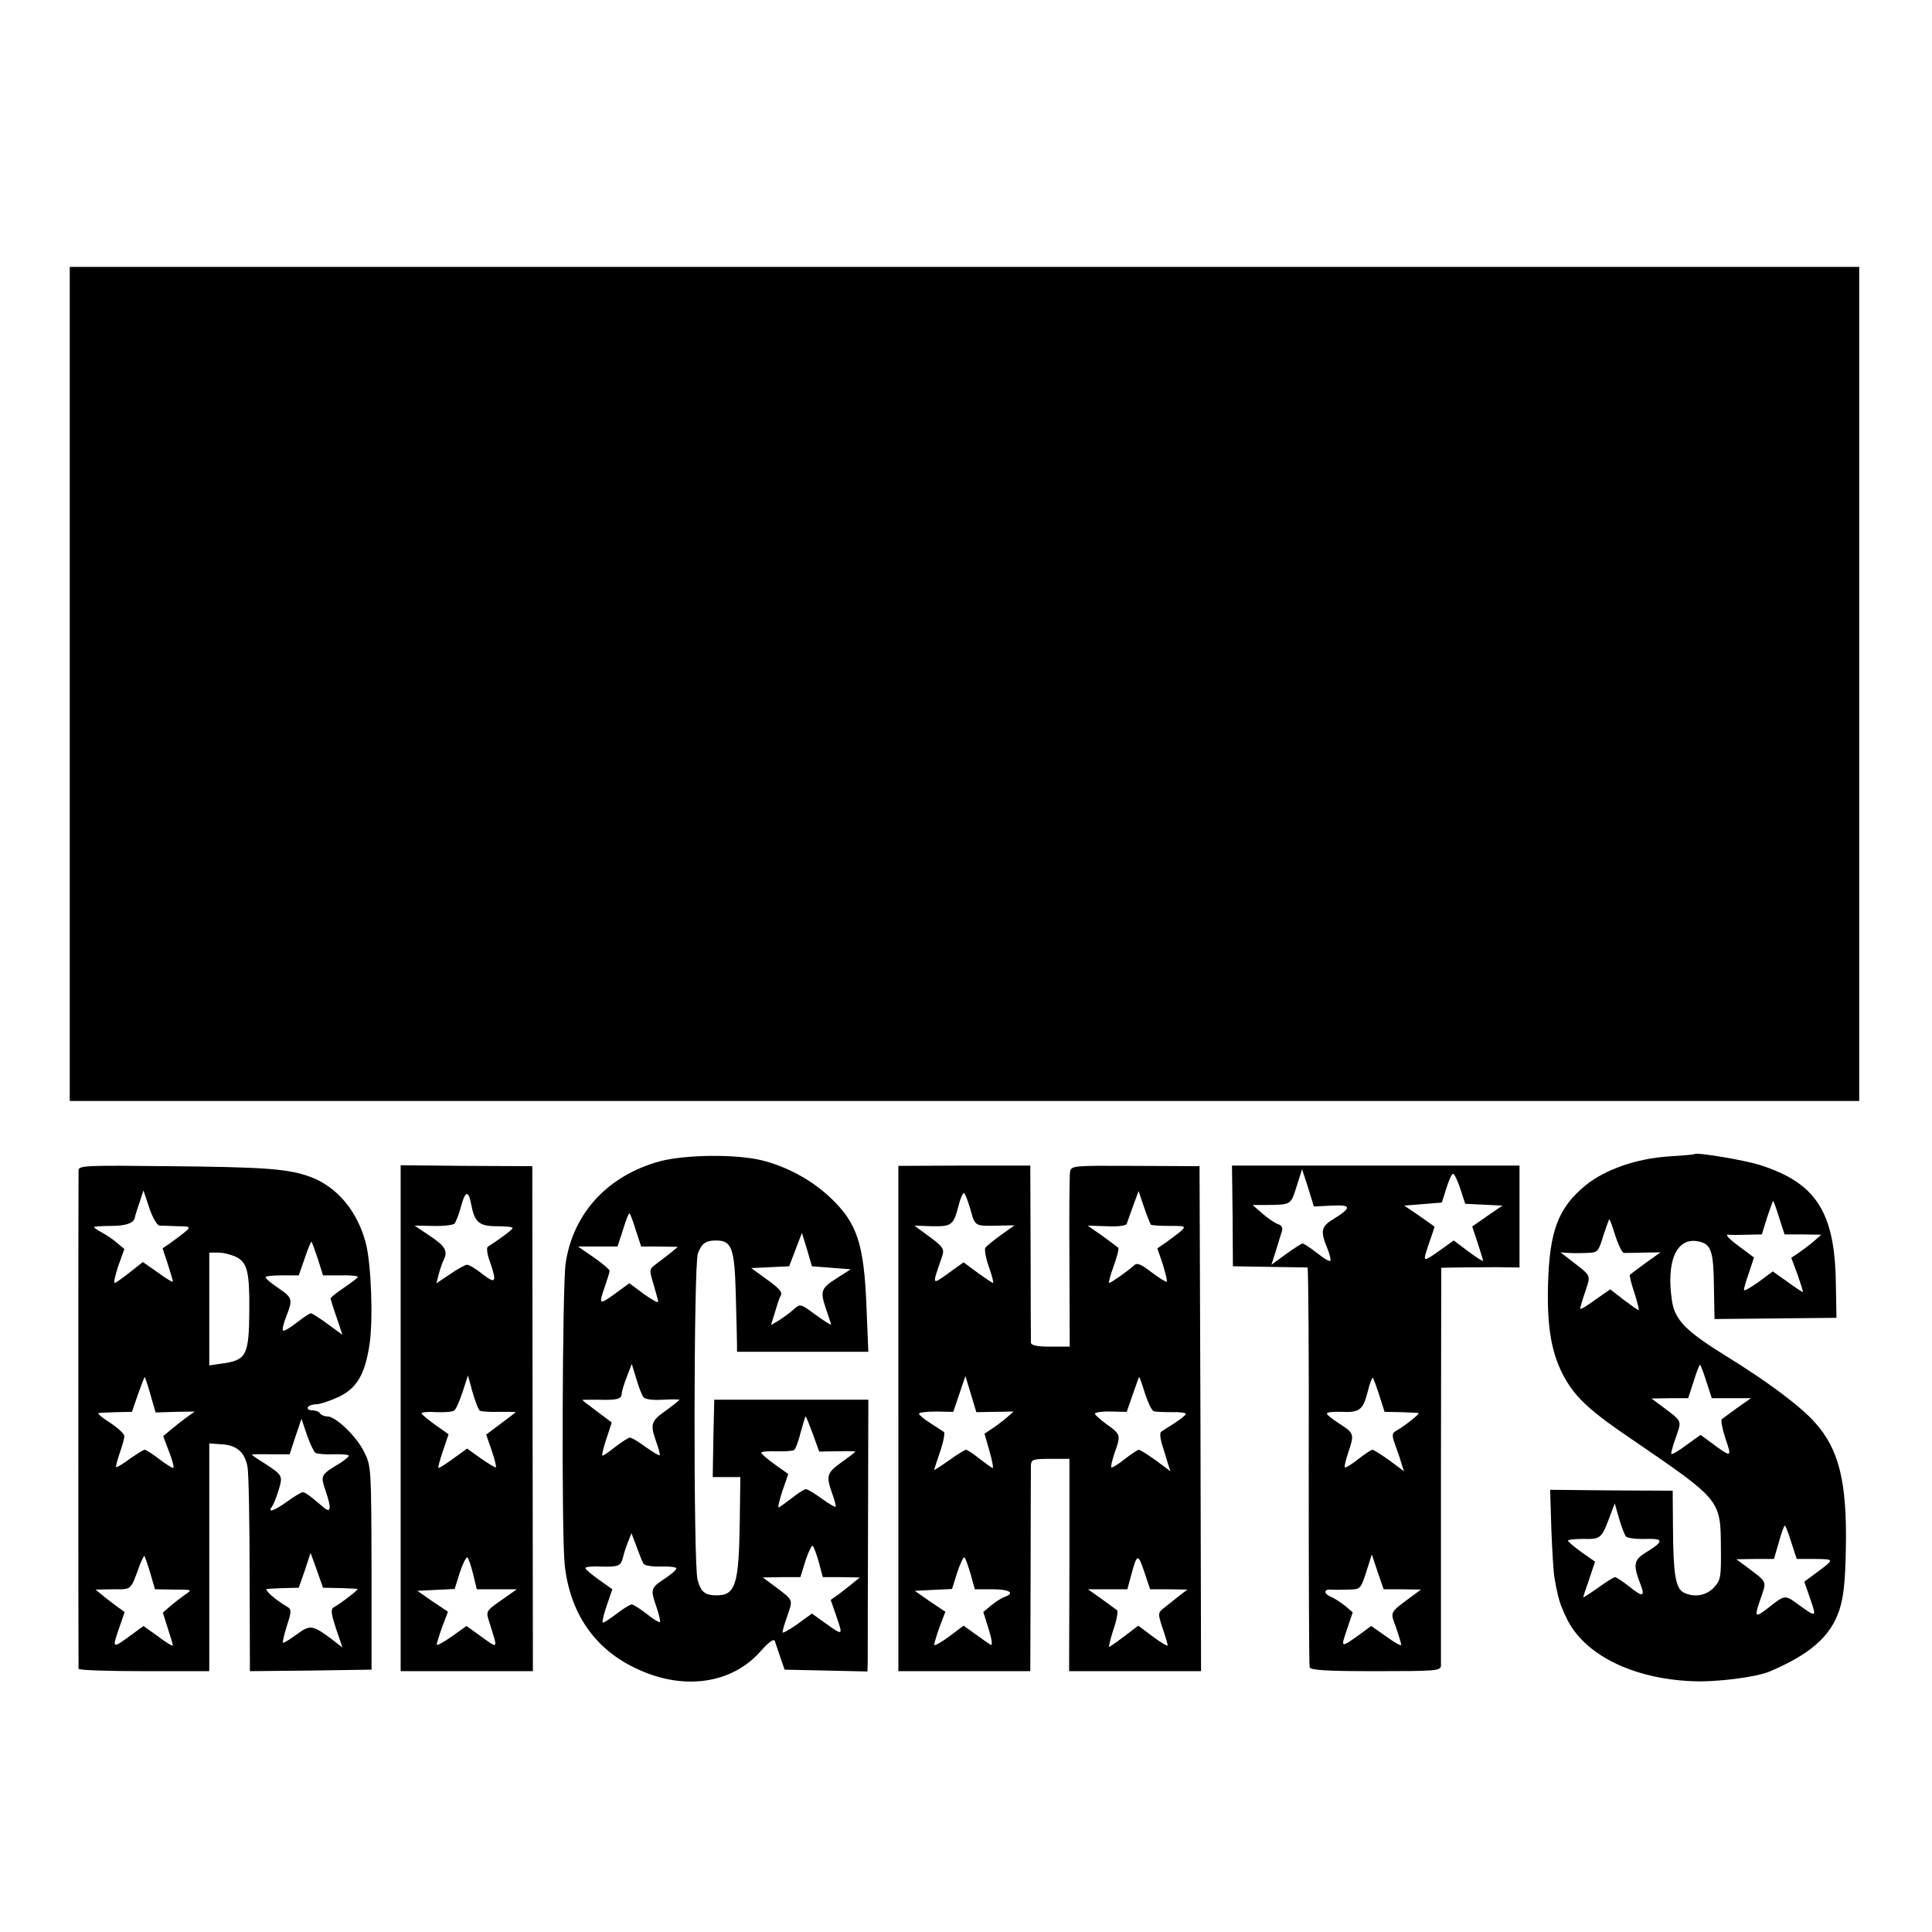 <?xml version="1.0" standalone="no"?>
<!DOCTYPE svg PUBLIC "-//W3C//DTD SVG 20010904//EN"
 "http://www.w3.org/TR/2001/REC-SVG-20010904/DTD/svg10.dtd">
<svg version="1.0" xmlns="http://www.w3.org/2000/svg"
 width="637pt" height="637pt" viewBox="0 0 637 637"
 preserveAspectRatio="xMidYMid meet">
<g transform="translate(0,637) scale(0.1,-0.1)"
fill="#000000" stroke="none">
<path d="M230 4115 l0 -1375 2950 0 2950 0 0 1375 0 1375 -2950 0 -2950 0 0
-1375z"/>
<path d="M5587 2565 c-1 -2 -40 -5 -87 -8 -104 -7 -208 -43 -272 -95 -90 -74
-119 -149 -124 -326 -4 -145 12 -233 56 -311 37 -65 86 -110 221 -201 295
-202 292 -198 293 -361 1 -94 -1 -103 -23 -127 -26 -28 -67 -34 -101 -16 -25
14 -33 59 -34 210 l-1 125 -202 1 -202 2 4 -132 c3 -72 7 -142 10 -156 12 -71
18 -89 41 -137 57 -118 216 -198 413 -206 78 -4 211 13 256 32 132 56 200 115
229 201 14 42 20 91 22 205 4 218 -22 326 -102 415 -48 54 -158 136 -293 219
-131 81 -168 118 -178 180 -21 135 16 216 91 197 38 -9 46 -34 47 -150 l2
-105 201 2 201 2 -2 112 c-3 237 -65 333 -251 392 -55 17 -206 42 -215 36z
m279 -210 l18 -55 60 0 61 -1 -25 -22 c-14 -12 -37 -29 -50 -38 l-24 -16 21
-56 c11 -32 19 -57 17 -57 -2 0 -25 15 -51 34 l-48 34 -47 -35 c-27 -19 -48
-31 -48 -26 0 5 7 31 17 58 l16 49 -28 21 c-54 39 -71 56 -55 54 8 -1 36 -1
62 0 l47 1 17 55 c10 30 19 55 20 55 2 0 11 -25 20 -55z m-540 -60 c10 -30 22
-55 28 -56 6 0 36 0 66 1 l55 1 -49 -35 c-27 -20 -50 -37 -52 -39 -2 -2 4 -29
15 -60 10 -32 16 -57 14 -57 -2 0 -25 16 -49 34 l-45 35 -50 -35 c-27 -20 -49
-33 -49 -29 0 3 7 29 17 57 18 57 23 48 -55 108 l-27 21 25 -2 c14 -1 42 -1
62 0 36 1 38 3 54 56 10 30 19 55 20 55 2 0 11 -25 20 -55z m300 -480 l18 -55
64 0 65 0 -44 -31 c-24 -17 -47 -35 -52 -38 -4 -4 2 -33 12 -64 22 -64 21 -64
-48 -13 l-34 25 -49 -35 c-26 -20 -48 -32 -48 -27 0 5 7 31 17 58 18 54 21 47
-55 104 l-27 20 61 1 60 0 18 55 c9 30 19 55 21 55 2 0 12 -25 21 -55z m-265
-511 c4 -5 33 -9 64 -8 63 2 62 -8 -2 -47 -36 -23 -39 -39 -14 -103 16 -41 7
-43 -37 -7 -22 17 -43 31 -47 31 -4 0 -30 -16 -56 -35 -27 -19 -49 -33 -49
-32 0 2 9 30 20 61 l19 57 -44 31 c-25 18 -45 35 -45 38 0 4 23 6 52 6 57 -1
59 1 89 83 l13 34 14 -49 c8 -27 18 -54 23 -60z m545 -19 l18 -55 60 0 c67 -1
68 1 -8 -55 l-27 -20 20 -58 c21 -61 21 -61 -43 -15 -41 30 -42 30 -98 -15
-43 -33 -45 -30 -21 38 18 54 21 47 -55 104 l-27 20 62 1 62 0 16 55 c8 30 17
55 20 55 2 0 12 -25 21 -55z"/>
<path d="M2179 2542 c-173 -46 -289 -170 -314 -337 -11 -76 -14 -898 -3 -995
17 -157 97 -274 229 -338 158 -78 321 -56 418 55 28 31 42 41 46 32 2 -8 11
-32 18 -54 l14 -40 136 -3 137 -3 1 33 c0 18 0 220 1 448 l1 415 -254 0 -254
0 -3 -127 -2 -128 46 0 45 0 -2 -152 c-3 -202 -14 -238 -76 -238 -39 0 -52 11
-63 51 -14 48 -13 1039 1 1076 12 33 26 43 60 43 52 0 61 -25 65 -179 2 -78 4
-151 4 -165 l0 -23 216 0 217 0 -6 146 c-8 210 -31 279 -119 362 -62 59 -146
104 -229 124 -86 20 -246 18 -330 -3z m-83 -227 l18 -55 60 0 61 -1 -23 -19
c-13 -11 -35 -27 -48 -37 -24 -18 -24 -19 -9 -68 8 -28 15 -53 15 -57 0 -5
-21 7 -48 26 l-47 35 -48 -35 c-52 -38 -54 -36 -32 26 8 23 15 46 15 50 0 4
-23 24 -52 44 l-52 36 65 0 65 0 18 55 c9 30 19 55 21 55 2 0 12 -25 21 -55z
m645 -125 l64 -5 -47 -30 c-52 -33 -55 -42 -33 -105 8 -23 15 -45 15 -47 0 -3
-23 12 -51 32 -50 37 -50 37 -72 18 -12 -11 -34 -27 -48 -36 l-27 -16 14 45
c7 25 15 48 18 52 7 12 -4 24 -53 59 l-44 32 63 3 62 3 21 55 21 55 17 -55 16
-55 64 -5z m-619 -427 c6 -7 30 -10 64 -8 30 2 54 1 54 0 0 -2 -20 -18 -45
-36 -49 -35 -52 -44 -31 -104 8 -22 13 -41 11 -43 -2 -2 -22 10 -46 27 -23 17
-46 31 -52 31 -5 0 -27 -14 -49 -31 -21 -17 -40 -30 -42 -28 -2 2 4 28 14 57
l17 52 -48 36 c-27 20 -49 37 -49 38 0 1 24 1 53 1 62 -2 77 2 77 21 0 7 8 32
17 55 l16 42 15 -49 c8 -27 18 -54 24 -61z m558 -121 l21 -58 60 1 c32 1 59 0
59 -1 0 -2 -20 -17 -45 -35 -49 -35 -52 -44 -31 -104 8 -22 13 -41 11 -43 -2
-2 -22 10 -46 27 -23 17 -46 31 -52 31 -5 0 -26 -13 -47 -30 -21 -16 -40 -30
-43 -30 -3 0 3 25 13 55 l19 55 -45 32 c-24 17 -44 35 -44 38 0 4 22 6 49 5
28 -1 54 1 59 4 5 3 15 30 22 59 8 28 15 52 16 52 2 0 12 -26 24 -58z m-558
-428 c4 -6 30 -10 58 -9 27 1 50 -2 50 -6 0 -5 -18 -21 -40 -35 -45 -30 -46
-34 -25 -94 8 -24 13 -45 11 -48 -3 -2 -23 10 -44 27 -22 17 -44 31 -49 31 -5
0 -27 -13 -49 -30 -21 -16 -42 -30 -46 -30 -4 0 2 25 12 55 l19 55 -45 32
c-24 17 -44 34 -44 38 0 4 21 6 48 5 60 -2 69 1 76 30 3 13 11 37 17 52 l11
28 17 -45 c9 -25 19 -50 23 -56z m578 4 l13 -48 61 0 61 -1 -27 -22 c-15 -12
-36 -29 -48 -37 l-21 -15 20 -58 c21 -61 21 -61 -43 -15 l-39 28 -48 -35 c-27
-19 -49 -31 -49 -27 0 5 7 30 17 57 18 54 21 47 -55 104 l-27 20 62 1 62 0 17
55 c10 30 21 52 24 48 4 -5 13 -29 20 -55z"/>
<path d="M259 2512 c-1 -22 -1 -1634 0 -1644 1 -5 98 -8 216 -8 l215 0 0 375
0 376 40 -3 c50 -2 77 -26 86 -74 4 -21 7 -180 7 -356 l1 -318 200 2 201 3 0
335 c-1 329 -1 336 -24 382 -25 52 -94 118 -122 118 -10 0 -21 5 -24 10 -3 6
-15 10 -26 10 -11 0 -17 5 -14 10 3 6 16 10 28 10 12 0 45 11 73 24 60 28 87
74 102 171 13 82 6 268 -12 337 -28 105 -94 184 -181 217 -72 27 -145 33 -472
36 -268 3 -293 2 -294 -13z m267 -183 c8 0 35 -1 60 -2 51 -1 52 1 -21 -53
l-29 -20 17 -51 c9 -29 17 -55 17 -58 0 -4 -22 9 -49 29 l-50 35 -43 -34 c-24
-19 -46 -35 -50 -35 -4 0 2 25 12 56 l20 56 -23 19 c-12 11 -34 26 -49 34 -16
9 -28 17 -28 19 0 2 25 4 56 4 50 0 78 10 79 30 1 4 7 25 15 47 l13 40 19 -57
c11 -33 26 -58 34 -59z m522 -110 l17 -54 58 0 c31 1 57 -2 57 -5 0 -3 -20
-18 -45 -35 -24 -16 -45 -33 -45 -36 0 -3 9 -32 20 -63 l19 -57 -48 35 c-27
20 -52 36 -56 36 -4 0 -25 -14 -47 -31 -21 -17 -42 -29 -45 -26 -3 4 2 24 11
47 22 57 21 61 -29 95 -24 16 -42 32 -39 35 3 3 29 5 57 5 l52 0 20 57 c10 31
21 56 22 54 2 -2 11 -27 21 -57z m-268 6 c35 -18 43 -50 42 -173 -1 -152 -9
-167 -92 -178 l-40 -6 0 186 0 186 30 0 c17 0 44 -7 60 -15z m-284 -453 l17
-59 65 2 64 1 -28 -20 c-16 -12 -39 -30 -52 -41 l-24 -20 20 -53 c11 -28 17
-52 13 -52 -4 0 -25 13 -47 30 -21 16 -42 30 -47 30 -4 0 -26 -14 -49 -30 -23
-17 -43 -29 -45 -27 -2 2 4 23 12 47 8 23 15 48 15 55 0 7 -21 27 -47 44 -27
17 -43 31 -38 32 6 1 33 2 60 3 l50 1 20 58 c11 31 21 57 22 57 1 0 10 -26 19
-58z m544 -192 c6 -4 33 -6 60 -5 28 1 50 -1 50 -5 0 -3 -12 -13 -27 -23 -68
-41 -67 -40 -48 -97 18 -53 16 -70 -7 -51 -45 39 -62 51 -70 51 -4 0 -27 -13
-50 -30 -43 -31 -68 -40 -51 -17 5 6 15 32 22 55 14 48 14 48 -56 93 -18 11
-33 22 -33 23 0 1 28 2 62 1 l63 0 19 58 20 59 18 -53 c10 -29 23 -56 28 -59z
m80 -446 c30 -1 57 -2 59 -3 5 -1 -54 -47 -78 -60 -11 -7 -10 -19 7 -71 l21
-62 -32 25 c-67 50 -74 51 -119 18 -23 -17 -43 -29 -45 -27 -2 2 4 27 13 56
15 45 15 54 3 61 -40 23 -81 59 -68 60 8 1 34 2 59 3 l45 1 20 57 19 58 21
-58 20 -57 55 -1z m-625 51 l16 -55 62 -1 c61 0 62 0 37 -17 -13 -9 -35 -26
-49 -38 l-24 -21 16 -51 c9 -28 17 -54 17 -57 0 -4 -22 9 -48 29 l-49 35 -34
-25 c-69 -51 -70 -51 -48 13 l20 58 -25 18 c-13 10 -35 26 -48 37 l-23 19 58
1 c62 0 57 -5 87 78 7 17 14 32 16 32 1 0 10 -25 19 -55z"/>
<path d="M1321 1694 l0 -834 218 0 218 0 -1 833 -1 832 -217 1 -217 2 0 -834z
m233 703 c11 -57 26 -70 84 -70 29 0 52 -2 52 -6 0 -5 -36 -32 -82 -62 -4 -3
-2 -25 7 -48 24 -69 20 -76 -24 -42 -21 17 -44 31 -51 31 -6 0 -32 -14 -56
-31 l-45 -30 7 28 c4 15 11 36 15 45 17 32 9 48 -42 82 l-52 35 62 -1 c34 -1
66 3 70 8 4 5 14 30 21 56 14 53 25 55 34 5z m28 -678 c5 -3 33 -5 63 -4 30 0
55 0 55 -1 0 -1 -22 -18 -49 -38 l-48 -36 18 -52 c10 -29 16 -54 14 -56 -1 -2
-23 11 -49 29 l-46 33 -44 -32 c-24 -18 -47 -32 -50 -32 -3 0 4 25 14 55 l19
56 -44 31 c-25 18 -45 35 -45 38 0 4 22 6 49 4 27 -1 53 1 58 5 6 3 18 31 28
61 l18 55 15 -55 c9 -30 19 -58 24 -61z m-22 -539 l12 -50 66 0 66 0 -51 -36
c-48 -33 -51 -37 -42 -65 32 -103 36 -98 -34 -48 l-39 28 -49 -35 c-27 -19
-49 -31 -49 -26 0 4 8 30 18 58 l19 50 -51 34 -50 35 62 3 61 3 17 54 c10 30
21 52 25 50 4 -3 12 -27 19 -55z"/>
<path d="M2962 1693 l0 -833 218 0 217 0 1 328 c0 180 1 337 1 350 1 20 6 22
64 22 l63 0 0 -350 -1 -350 218 0 217 0 -2 833 -3 832 -212 1 c-207 1 -211 1
-215 -20 -2 -12 -3 -146 -2 -298 l1 -278 -64 0 c-43 0 -63 4 -64 13 0 6 -1
141 -1 298 l-1 286 -218 0 -217 -1 0 -833z m238 688 c15 -55 14 -54 95 -52
l50 1 -45 -32 c-25 -18 -48 -37 -51 -42 -4 -5 1 -33 11 -62 11 -30 17 -54 14
-54 -2 0 -25 15 -51 34 l-46 34 -50 -36 c-55 -39 -54 -41 -24 46 13 37 13 37
-61 91 l-27 20 58 -2 c65 -1 71 3 88 70 6 24 14 41 18 39 4 -3 13 -28 21 -55z
m595 -49 c2 -2 30 -4 62 -4 63 0 64 2 -12 -54 l-29 -20 18 -53 c9 -29 15 -55
13 -57 -2 -2 -25 12 -50 31 -37 28 -48 33 -59 22 -17 -16 -75 -57 -81 -57 -3
0 4 25 15 56 11 30 18 57 15 60 -2 2 -26 20 -52 39 l-49 34 63 -2 c37 -2 65 2
66 8 2 5 11 32 21 59 l18 49 18 -53 c10 -29 20 -55 23 -58z m-514 -617 l61 1
-24 -21 c-13 -11 -34 -27 -48 -36 l-24 -16 16 -56 c9 -31 14 -57 11 -57 -3 0
-22 14 -43 30 -21 17 -41 30 -45 30 -4 0 -30 -16 -56 -35 -27 -19 -49 -33 -49
-32 0 2 9 30 20 62 11 32 16 61 12 64 -5 3 -25 16 -45 29 -20 13 -37 27 -37
31 0 4 25 7 57 7 l56 -1 20 59 20 59 18 -59 18 -60 62 1z m494 61 c10 -30 22
-57 29 -59 6 -2 32 -3 59 -3 26 1 47 -2 47 -6 0 -3 -17 -17 -37 -30 -20 -13
-40 -25 -45 -29 -4 -3 -3 -19 2 -37 6 -18 14 -46 19 -62 l10 -31 -48 36 c-27
19 -52 35 -56 35 -4 0 -25 -14 -47 -31 -21 -17 -41 -29 -44 -27 -2 3 3 24 11
48 21 58 20 61 -25 93 -22 16 -40 32 -40 36 0 4 24 8 53 7 l52 -1 20 58 c11
31 20 57 21 57 1 0 10 -24 19 -54z m-575 -595 l14 -51 58 0 c56 0 76 -12 41
-25 -10 -3 -30 -16 -45 -28 l-26 -22 18 -57 c11 -36 13 -55 6 -51 -6 4 -28 19
-50 35 l-39 28 -48 -36 c-27 -20 -49 -32 -49 -27 0 4 8 31 18 59 l19 50 -51
34 -50 35 62 3 61 3 17 54 c10 30 20 52 24 50 3 -2 12 -27 20 -54z m653 -51
l62 -1 -25 -19 c-14 -11 -36 -29 -49 -39 -24 -19 -24 -19 -8 -69 10 -28 17
-54 17 -57 0 -4 -22 9 -49 29 l-48 36 -46 -35 c-25 -19 -48 -35 -50 -35 -2 0
4 26 14 57 11 31 16 60 12 64 -5 3 -28 21 -52 38 l-44 31 65 0 65 0 13 48 c19
70 22 71 43 9 l19 -57 61 0z"/>
<path d="M4064 2361 l1 -166 120 -2 c66 -1 123 -2 126 -2 3 -1 5 -295 4 -653
0 -359 1 -659 3 -665 3 -10 56 -13 218 -13 197 0 214 1 215 18 0 9 0 308 0
665 l1 647 51 1 c29 0 87 1 130 1 l77 -1 0 168 0 168 -474 0 -474 0 2 -166z
m327 34 c66 3 67 -6 3 -46 -38 -23 -41 -39 -18 -94 8 -20 13 -39 10 -42 -3 -3
-23 9 -44 26 -22 17 -43 31 -47 31 -4 0 -29 -16 -55 -35 l-48 -35 15 47 c8 27
17 55 20 65 3 10 -2 19 -14 22 -10 4 -33 19 -51 35 l-32 28 42 0 c86 1 83 -1
103 61 l18 57 20 -61 19 -62 59 3z m424 55 l16 -49 62 -3 61 -3 -50 -34 -50
-35 18 -54 c10 -31 18 -57 18 -59 0 -3 -22 11 -49 31 l-48 36 -39 -28 c-65
-46 -64 -46 -44 14 11 32 20 58 20 59 0 1 -23 17 -50 36 l-50 34 62 5 62 5 15
48 c8 26 18 47 22 47 4 0 15 -22 24 -50z m-267 -681 l17 -54 53 -1 c28 -1 55
-2 59 -3 7 -1 -47 -44 -76 -60 -11 -7 -12 -14 -2 -42 7 -19 17 -47 21 -62 l9
-28 -48 36 c-27 19 -52 35 -56 35 -4 0 -25 -14 -47 -31 -21 -17 -41 -29 -44
-27 -2 3 3 24 11 48 21 61 20 65 -29 96 -25 16 -43 31 -41 34 2 4 23 6 47 5
60 -3 72 6 87 65 7 28 15 49 17 47 3 -2 12 -28 22 -58z m75 -639 l62 -1 -27
-20 c-78 -58 -75 -51 -55 -105 9 -27 17 -53 17 -57 0 -5 -22 7 -49 27 l-50 35
-38 -28 c-63 -45 -63 -45 -42 16 l19 57 -27 23 c-16 12 -36 25 -45 28 -10 4
-18 11 -18 16 0 6 8 9 18 8 9 -1 35 -1 58 0 40 1 40 1 59 59 l18 57 19 -57 20
-58 61 0z"/>
</g>
</svg>
